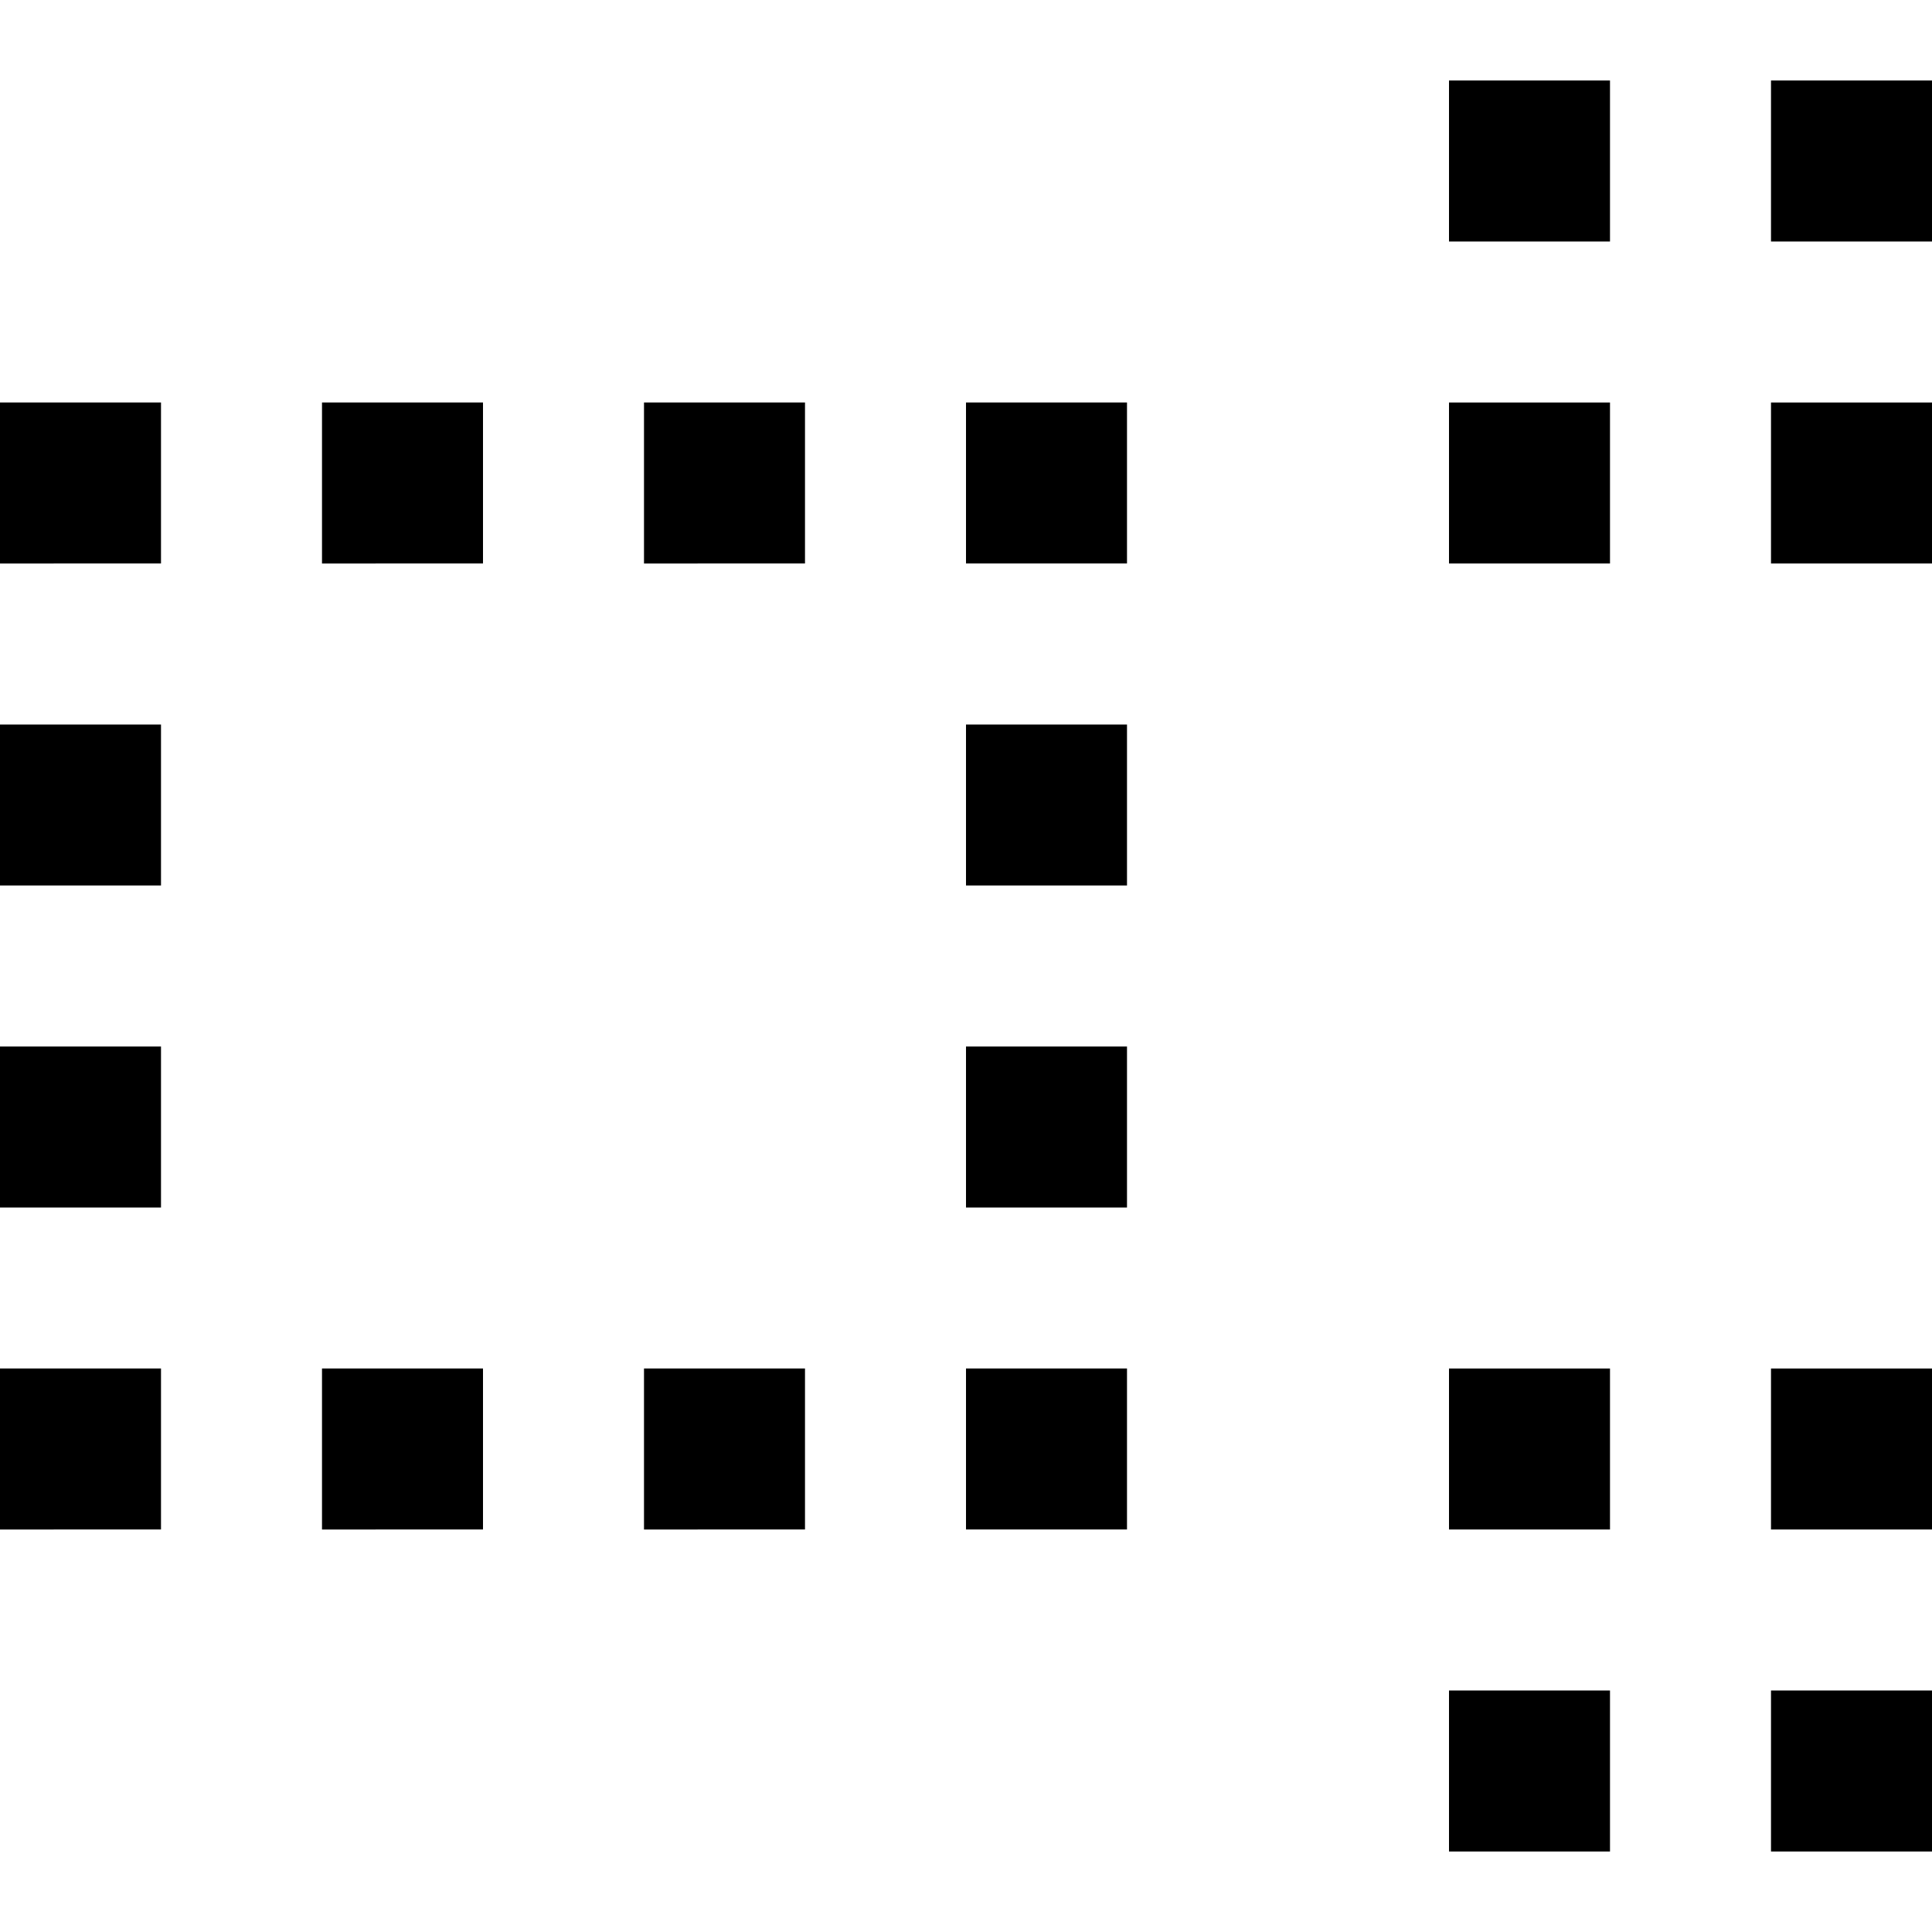 <svg xmlns="http://www.w3.org/2000/svg" width="24" height="24"><path d="M22 1h2v2h-2zM18 1h2v2h-2zM18 5h2v2h-2zM22 5h2v2h-2z"/><g><path d="M22 17h2v2h-2zM18 17h2v2h-2zM18 21h2v2h-2zM22 21h2v2h-2z"/></g><g><path d="M0 5h2v2H0zM4 5h2v2H4zM8 5h2v2H8zM12 5h2v2h-2zM0 9h2v2H0zM12 17h2v2h-2zM12 13h2v2h-2zM12 9h2v2h-2zM0 13h2v2H0zM0 17h2v2H0zM4 17h2v2H4zM8 17h2v2H8z"/></g></svg>